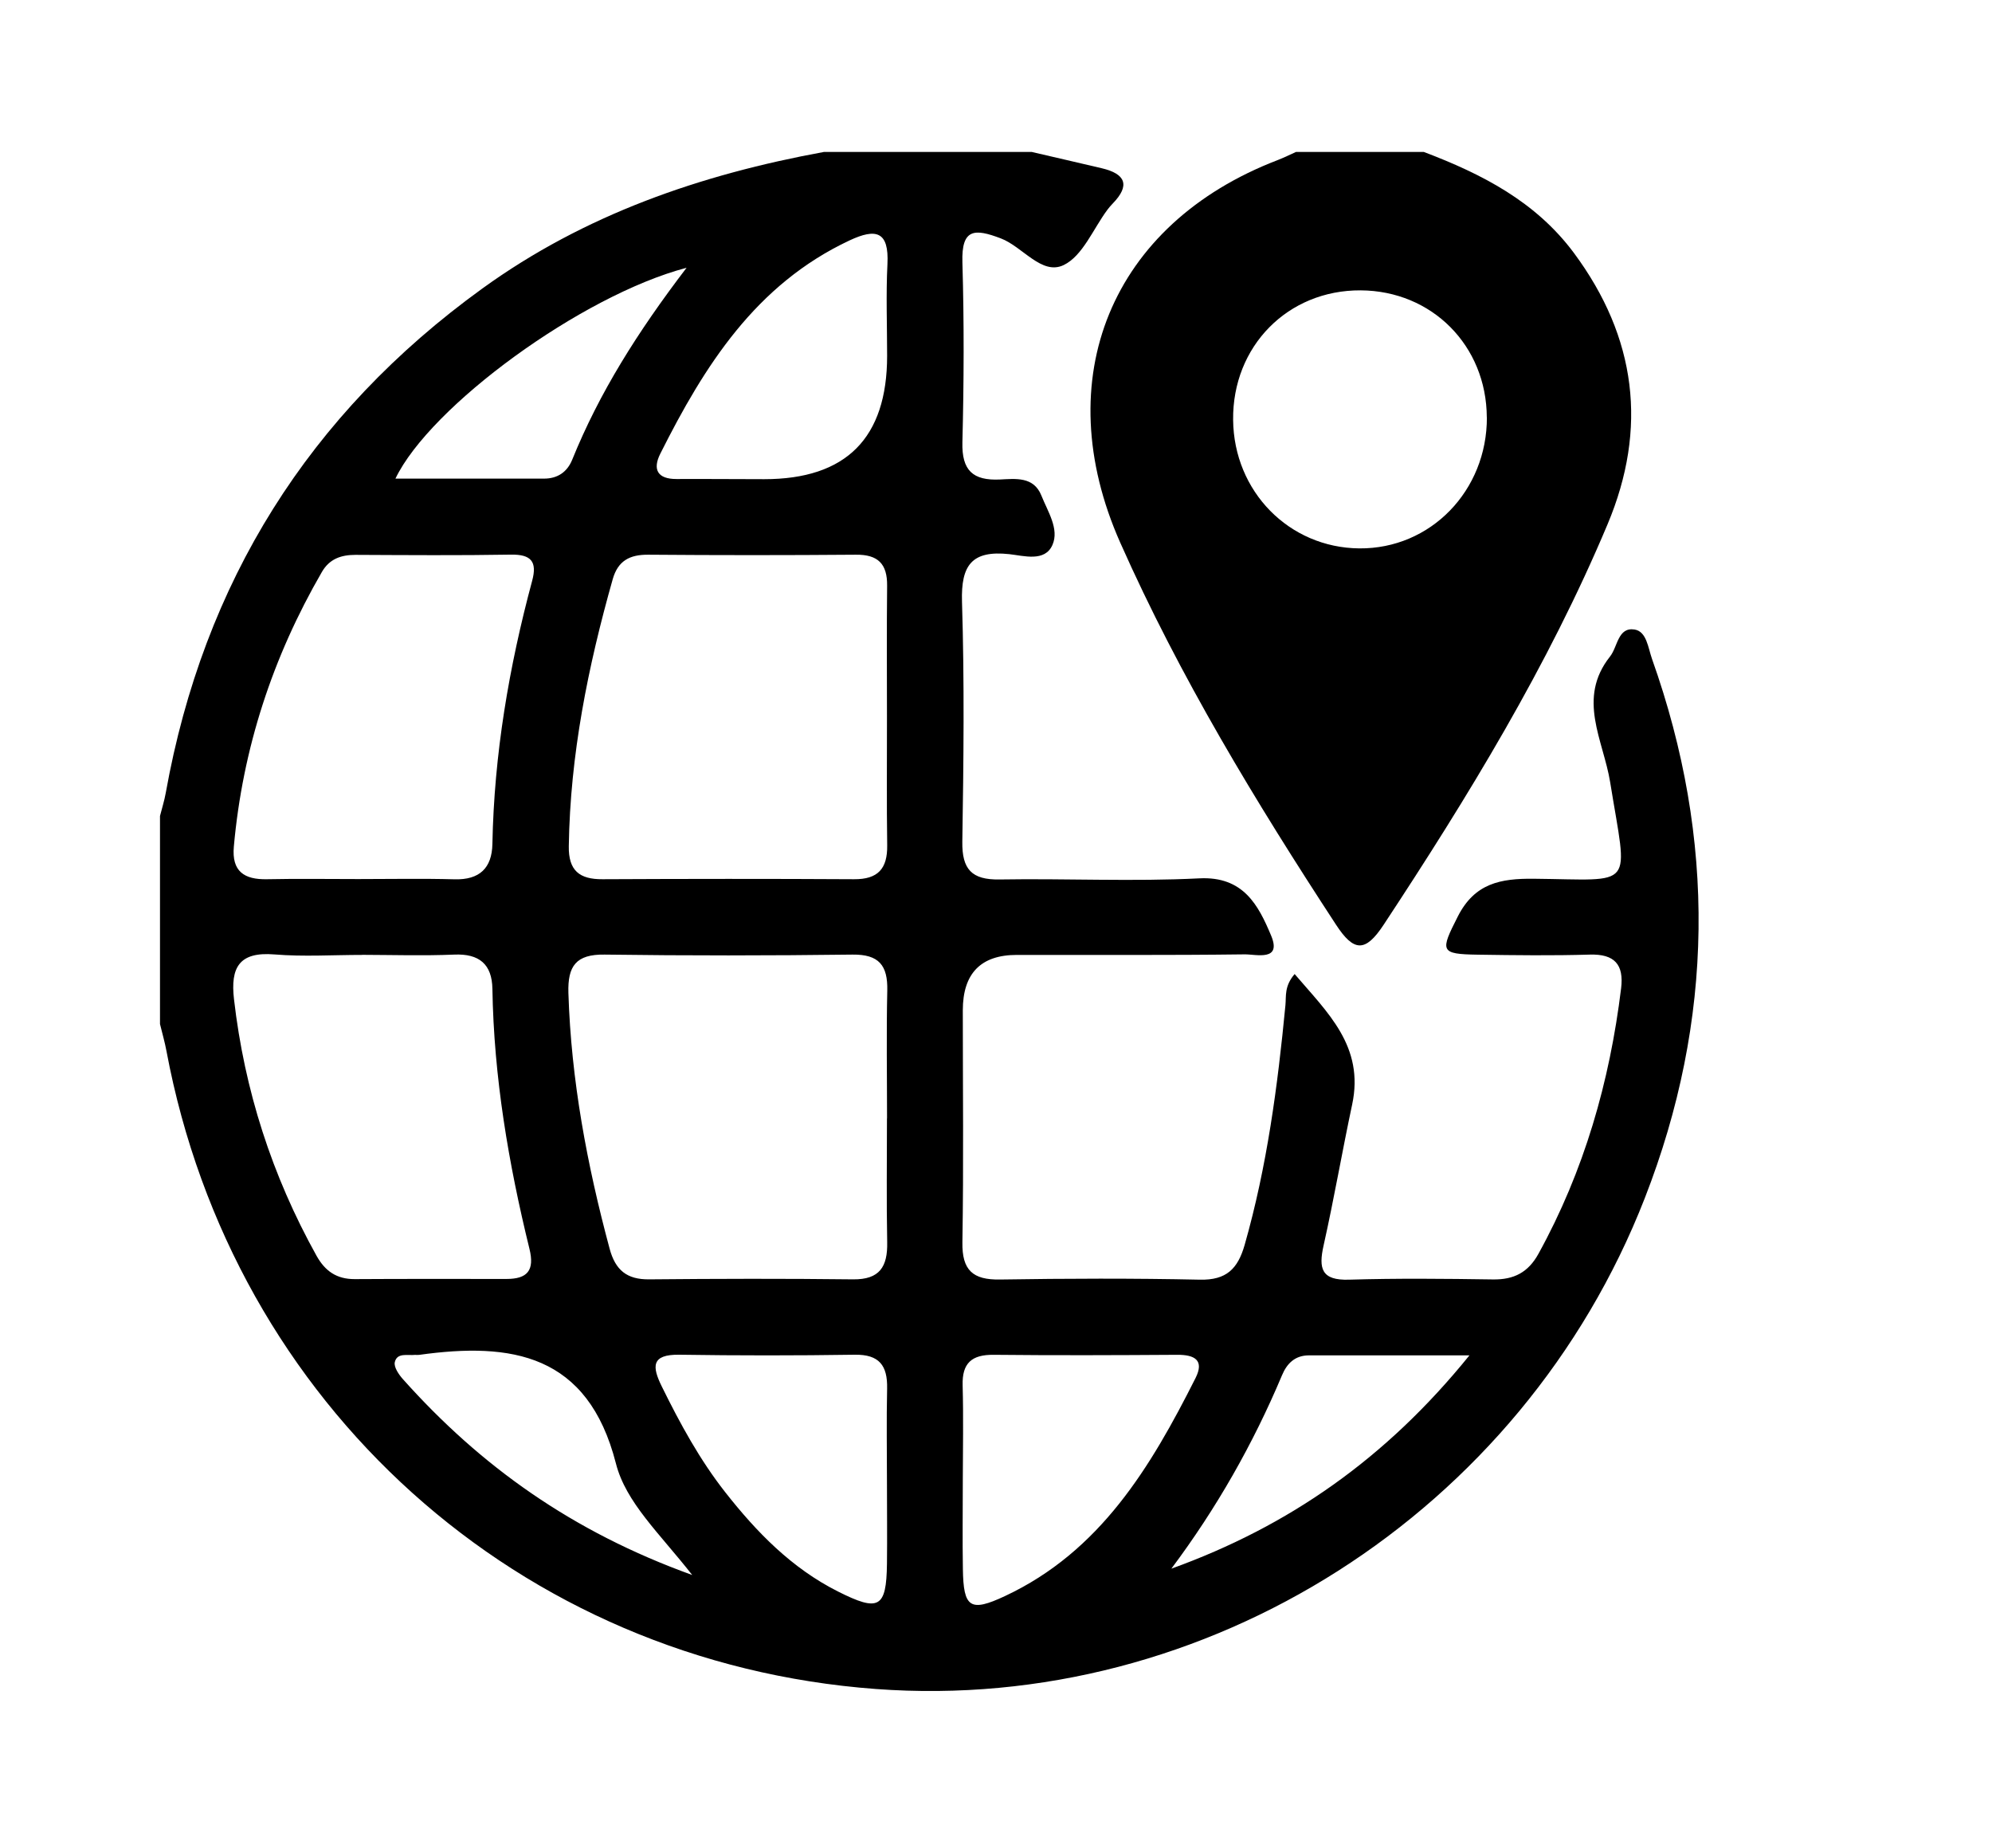 <?xml version="1.0" encoding="UTF-8"?><svg id="Layer_1" xmlns="http://www.w3.org/2000/svg" viewBox="0 0 249 231"><path d="M129,19c2.91,.68,5.82,1.34,8.73,2.03,2.96,.7,3.58,2.13,1.35,4.42-.23,.24-.45,.49-.65,.76-1.78,2.39-3.09,5.77-5.47,6.92-2.75,1.32-5.12-2.3-7.87-3.34-3.25-1.23-4.92-1.26-4.79,3,.22,7.49,.19,15,0,22.49-.09,3.52,1.31,4.81,4.7,4.65,1.92-.09,4.21-.4,5.17,2,.79,1.99,2.26,4.18,1.39,6.17-.94,2.17-3.58,1.36-5.4,1.16-4.68-.5-6.05,1.37-5.91,5.95,.31,9.99,.2,20,.04,29.99-.05,3.44,1.17,4.78,4.64,4.72,8.33-.14,16.68,.28,24.99-.14,5.51-.28,7.38,3.37,8.96,7.13,1.39,3.29-1.88,2.35-3.29,2.37-9.5,.12-19,.06-28.49,.07q-6.74,0-6.75,6.92c0,9.67,.11,19.33-.05,28.99-.06,3.5,1.3,4.72,4.7,4.66,8.33-.13,16.67-.16,24.99,.02,3.3,.07,4.73-1.34,5.59-4.34,2.8-9.82,4.13-19.86,5.1-29.98,.11-1.13-.16-2.35,1.15-3.88,4.11,4.82,8.74,9.03,7.19,16.31-1.25,5.86-2.26,11.77-3.57,17.61-.65,2.9-.27,4.39,3.18,4.28,5.99-.18,12-.12,18-.03,2.61,.04,4.4-.88,5.68-3.21,5.71-10.36,8.9-21.49,10.33-33.18,.36-2.96-.81-4.3-3.91-4.21-4.66,.14-9.33,.08-14,.01-4.76-.07-4.71-.43-2.5-4.78,2.11-4.15,5.34-4.75,9.47-4.71,12.86,.12,11.76,1.52,9.57-12.07-.85-5.25-4.18-10.45-.02-15.7,.97-1.22,.98-3.71,3.07-3.38,1.51,.24,1.69,2.28,2.18,3.67,8.03,22.58,7.79,45.13-.91,67.42-15.35,39.32-54.8,64.39-96.1,61.33-44.59-3.3-80.38-35.48-88.68-79.73-.21-1.14-.54-2.26-.81-3.38,0-8.67,0-17.33,0-26,.24-.96,.55-1.92,.72-2.89,4.72-26.32,17.88-47.35,39.56-63.03,12.81-9.27,27.33-14.26,42.72-17.08h26Zm-18.12,120.78c0-5.33-.09-10.66,.03-15.99,.07-3.13-1.04-4.52-4.35-4.48-10.33,.13-20.66,.14-30.99,0-3.57-.05-4.62,1.43-4.52,4.79,.34,10.89,2.33,21.48,5.15,31.96,.72,2.69,2.16,3.87,4.94,3.84,8.5-.08,16.99-.1,25.49,0,3.34,.04,4.33-1.59,4.27-4.63-.1-5.16-.03-10.33-.03-15.49Zm-.01-50.1c0-5.49-.04-10.98,.02-16.48,.03-2.72-1.14-3.9-3.9-3.87-8.65,.07-17.31,.07-25.96,0-2.33-.02-3.79,.77-4.44,3.06-3.09,10.92-5.32,21.96-5.49,33.37-.05,3.04,1.32,4.15,4.21,4.13,10.48-.05,20.97-.06,31.45,0,2.99,.02,4.18-1.32,4.14-4.23-.08-5.32-.02-10.65-.03-15.98Zm-65.59,29.67c-3.66,0-7.34,.24-10.97-.06-4.41-.36-5.52,1.62-5.06,5.6,1.31,11.38,4.75,22.05,10.31,32.05,1.08,1.94,2.53,2.94,4.79,2.93,6.32-.04,12.64-.02,18.96-.02,2.61,0,3.54-1.06,2.87-3.77-2.62-10.67-4.45-21.46-4.63-32.49-.05-3.07-1.64-4.42-4.79-4.28-3.82,.16-7.65,.04-11.47,.03Zm-.43-9.48c3.99,0,7.98-.08,11.96,.03,3.14,.09,4.68-1.41,4.74-4.41,.21-11.19,2.07-22.12,4.97-32.9,.65-2.41-.14-3.31-2.65-3.27-6.48,.11-12.96,.06-19.44,.03-1.81,0-3.25,.51-4.19,2.13-6.16,10.64-9.91,22.06-11.01,34.33-.28,3.1,1.29,4.14,4.15,4.08,3.82-.08,7.64-.02,11.46-.02Zm75.5,75.25c0,3.66-.05,7.32,.01,10.98,.07,4.84,.9,5.43,5.27,3.38,11.91-5.58,18.21-16.13,23.81-27.24,1.13-2.24-.11-2.92-2.27-2.91-7.65,.05-15.31,.08-22.96,0-2.74-.03-3.96,1.03-3.88,3.82,.11,3.99,.03,7.98,.02,11.98Zm-9.46,.37h-.02c0-3.98-.07-7.97,.02-11.95,.06-2.87-.98-4.27-4.06-4.22-7.3,.11-14.6,.11-21.91,0-3.54-.05-3.42,1.49-2.19,3.98,2.28,4.63,4.74,9.15,7.93,13.21,3.92,4.99,8.3,9.49,14.08,12.4,5.12,2.58,6.06,2.07,6.13-3.46,.04-3.32,0-6.64,0-9.96Zm0-141.02c0-3.82-.15-7.65,.04-11.46,.21-4.11-1.43-4.51-4.74-2.96-11.72,5.5-18.14,15.67-23.65,26.65-.99,1.97-.36,3.18,2.03,3.17,3.65-.02,7.31,.02,10.96,.02q15.36,0,15.36-15.42Zm35.53,151.59c14.67-5.3,26.81-13.74,37.26-26.66-7.53,0-13.8,0-20.06,0-1.73,0-2.75,1-3.37,2.49-3.62,8.6-8.2,16.65-13.83,24.17Zm-59.87,.82c-4.14-5.28-8.31-9.08-9.56-13.97-3.5-13.69-13.03-15.19-24.61-13.57-.16,.02-.33,0-.5,0-.94,.1-2.25-.31-2.53,.91-.14,.61,.5,1.55,1.02,2.13,9.68,10.84,21.15,19.07,36.18,24.48Zm-.74-163.41c-13.13,3.46-32.04,17.31-36.38,26.35,6.33,0,12.45,0,18.58,0,1.67,0,2.88-.81,3.51-2.35,3.39-8.37,8.15-15.94,14.3-24Z"/><path d="M178,19c7.24,2.75,13.97,6.19,18.75,12.63,7.81,10.54,9.24,21.9,4.19,33.91-7.45,17.72-17.44,34.04-27.99,50.05-2.29,3.47-3.72,3.39-5.95-.02-10.03-15.34-19.52-30.96-26.98-47.77-9.06-20.43-1.17-39.8,19.71-47.8,.77-.3,1.52-.67,2.27-1.01h16Zm7.85,33.16c-.04-8.96-6.85-15.82-15.77-15.87-9.1-.05-16.04,6.99-15.94,16.19,.09,8.95,7,15.98,15.77,16.06,8.9,.08,15.98-7.2,15.95-16.39Z"/></svg>